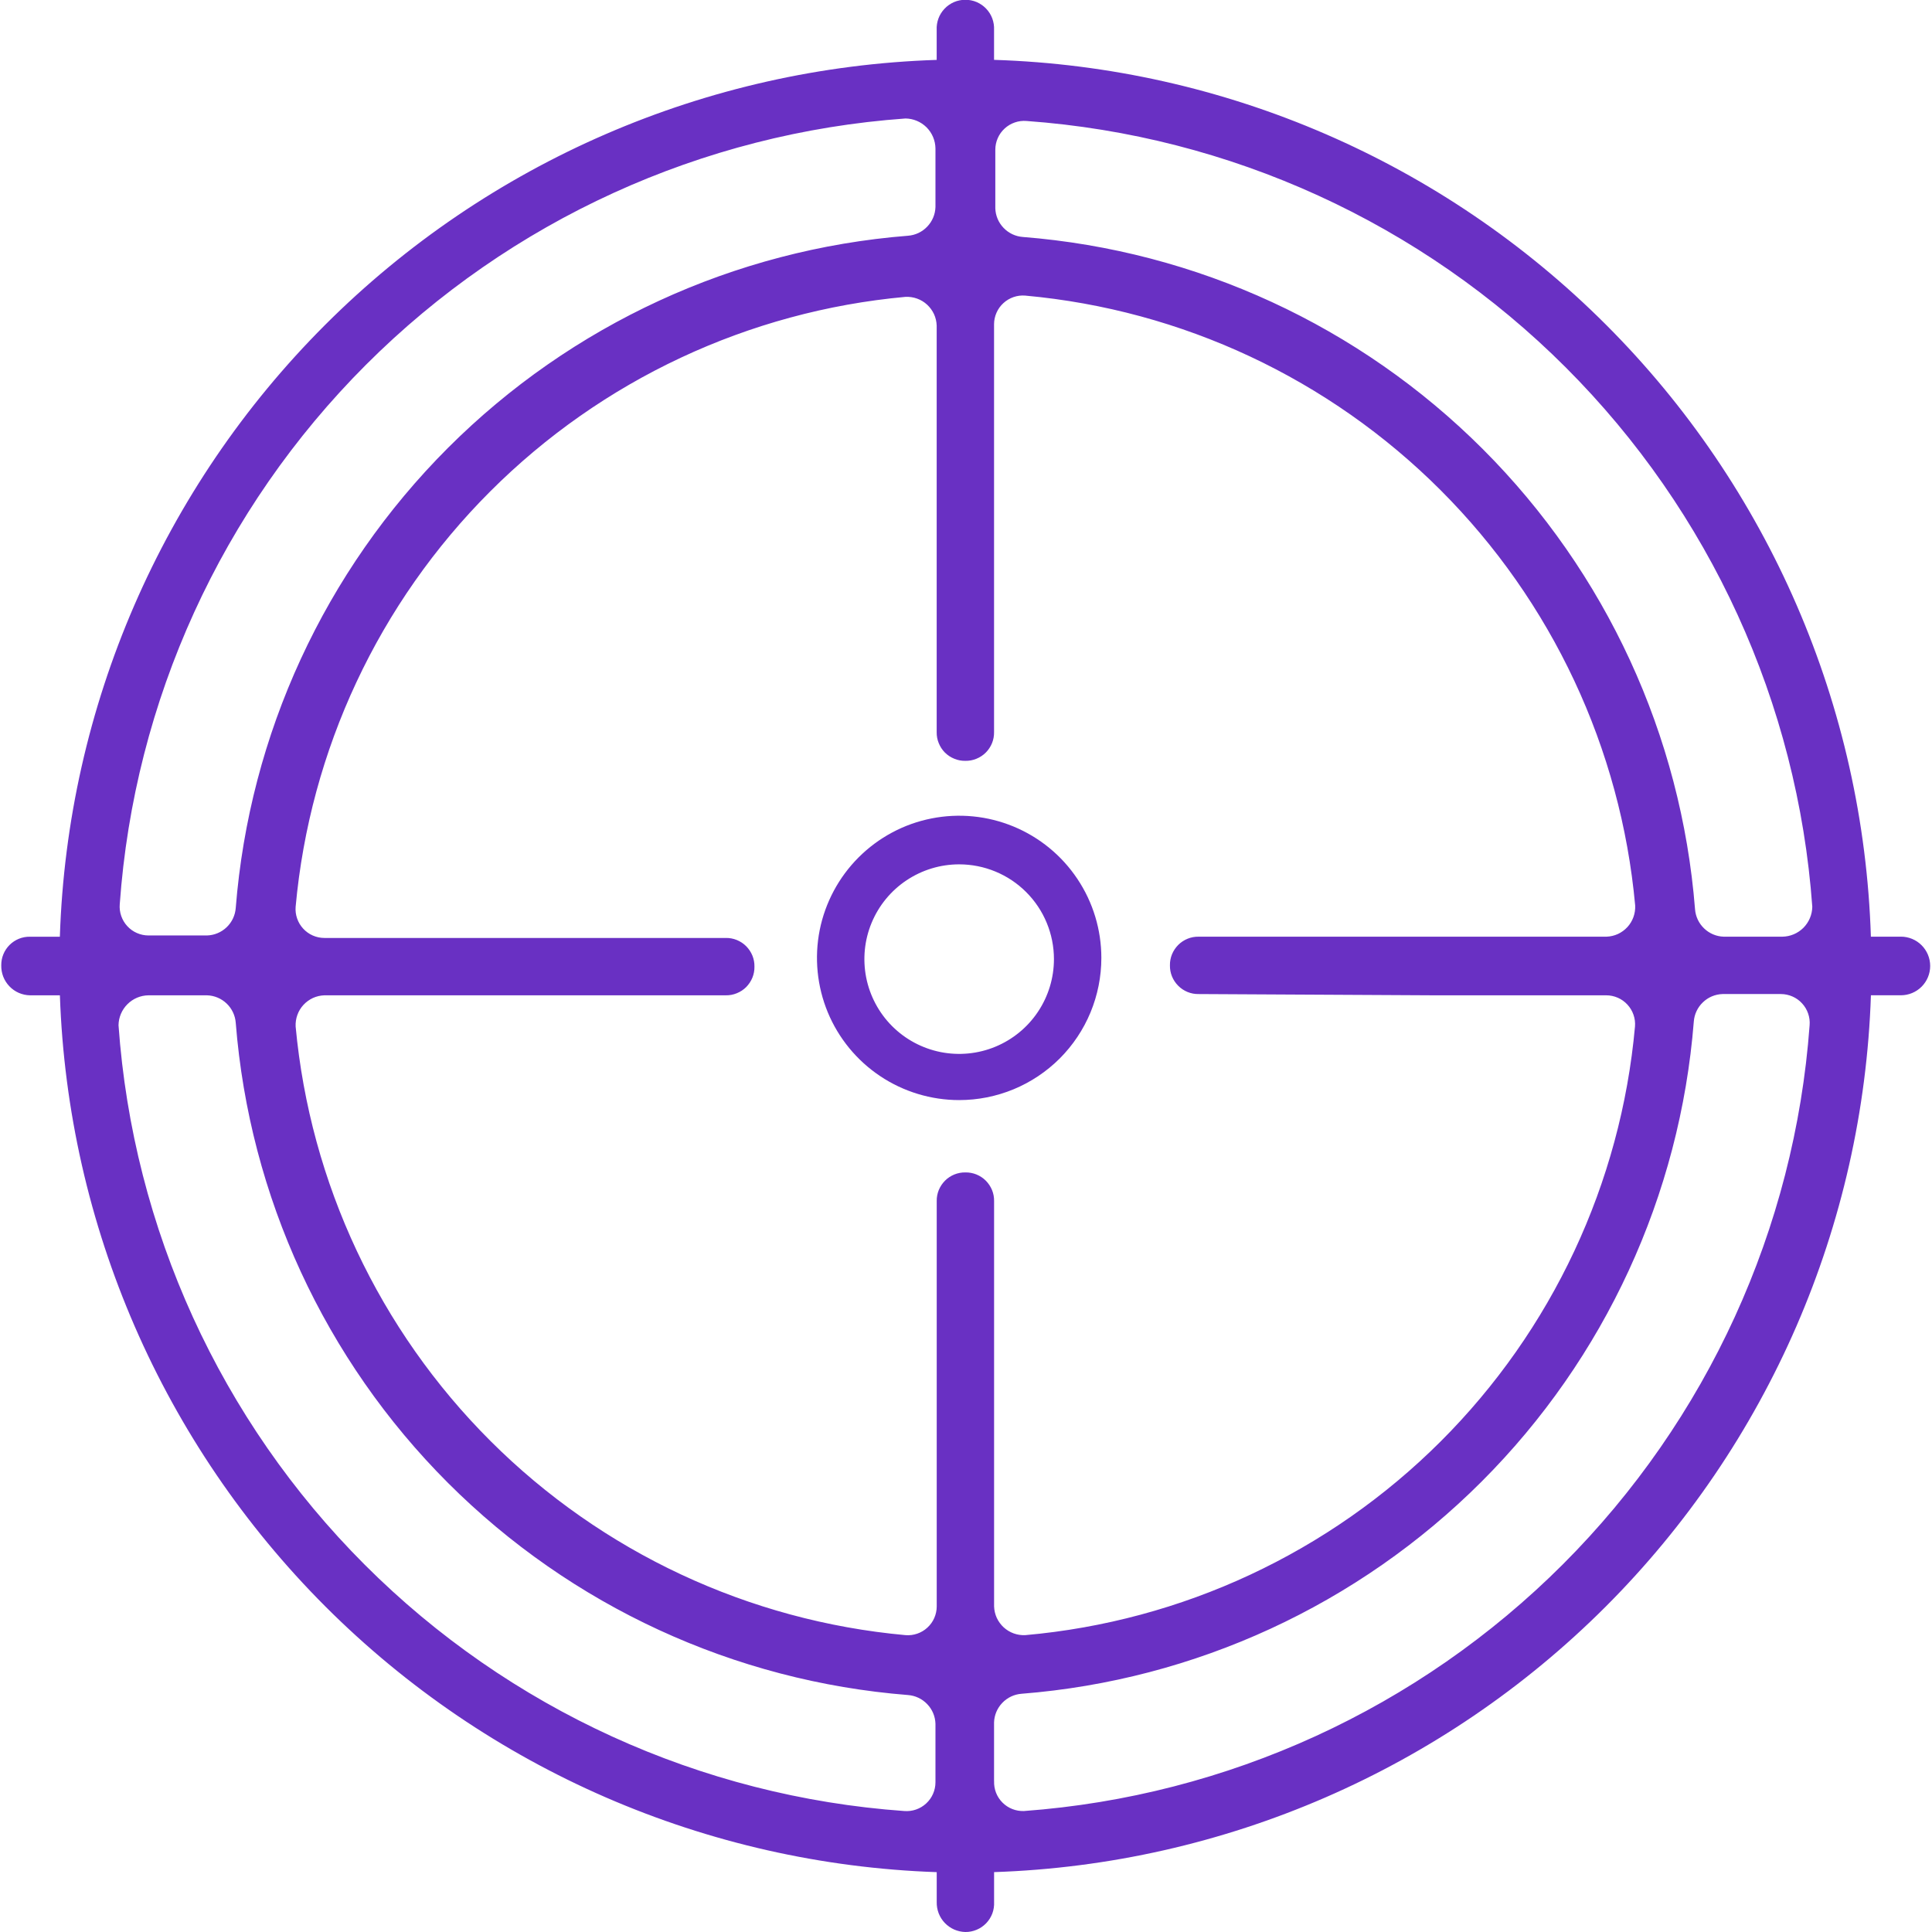 <svg width="52" height="52" viewBox="0 0 52 52" fill="none" xmlns="http://www.w3.org/2000/svg">
<g id="image_1656321098794214118 1" clip-path="url(#clip0_115_149)">
<g id="Mask Group 1">
<g id="Focus in Technology Icon">
<g id="Group 3">
<g id="Group 2">
<g id="Group 1">
<path id="Path 1" d="M51.161 25.211H50.355C50.159 19.014 47.61 13.124 43.226 8.74C38.842 4.356 32.952 1.807 26.755 1.611V0.806C26.76 0.701 26.744 0.597 26.708 0.498C26.672 0.4 26.616 0.31 26.543 0.234C26.471 0.158 26.384 0.098 26.288 0.056C26.192 0.015 26.088 -0.006 25.983 -0.006C25.878 -0.006 25.774 0.015 25.678 0.056C25.582 0.098 25.495 0.158 25.423 0.234C25.351 0.31 25.294 0.4 25.258 0.498C25.222 0.597 25.206 0.701 25.211 0.806V1.612C19.016 1.814 13.13 4.365 8.747 8.748C4.364 13.131 1.813 19.017 1.611 25.212H0.806C0.704 25.21 0.603 25.229 0.509 25.267C0.415 25.305 0.329 25.362 0.257 25.434C0.185 25.506 0.128 25.592 0.09 25.686C0.051 25.78 0.033 25.881 0.034 25.983C0.032 26.087 0.05 26.19 0.087 26.286C0.125 26.383 0.181 26.471 0.253 26.546C0.324 26.621 0.41 26.681 0.505 26.723C0.6 26.764 0.702 26.787 0.806 26.789H1.612C1.825 32.98 4.38 38.86 8.76 43.241C13.141 47.621 19.021 50.176 25.212 50.389V51.195C25.21 51.298 25.228 51.401 25.265 51.498C25.303 51.595 25.359 51.683 25.431 51.758C25.503 51.832 25.588 51.892 25.683 51.934C25.778 51.975 25.88 51.998 25.984 52C26.088 52.001 26.192 51.98 26.288 51.939C26.384 51.899 26.471 51.839 26.544 51.763C26.616 51.688 26.672 51.598 26.709 51.501C26.745 51.403 26.761 51.298 26.756 51.194V50.388C32.949 50.181 38.832 47.628 43.214 43.246C47.596 38.864 50.149 32.981 50.356 26.788H51.162C51.371 26.788 51.572 26.705 51.72 26.557C51.868 26.409 51.951 26.208 51.951 25.999C51.951 25.79 51.868 25.589 51.72 25.441C51.572 25.293 51.371 25.21 51.162 25.21L51.161 25.211ZM47.972 25.211H46.394C46.197 25.205 46.009 25.126 45.867 24.989C45.724 24.853 45.637 24.669 45.622 24.472C45.252 19.796 43.227 15.406 39.911 12.089C36.594 8.772 32.204 6.747 27.528 6.378C27.331 6.363 27.147 6.276 27.011 6.133C26.874 5.991 26.795 5.803 26.789 5.606V4.028C26.789 3.921 26.812 3.815 26.855 3.717C26.898 3.619 26.961 3.531 27.04 3.459C27.119 3.386 27.212 3.331 27.313 3.296C27.414 3.261 27.521 3.247 27.628 3.256C33.106 3.651 38.259 6.006 42.143 9.89C46.027 13.774 48.383 18.927 48.778 24.405C48.775 24.618 48.689 24.821 48.539 24.972C48.388 25.122 48.185 25.208 47.972 25.211ZM38.606 26.789H43.234C43.341 26.789 43.447 26.812 43.545 26.855C43.643 26.898 43.731 26.961 43.803 27.04C43.876 27.119 43.931 27.212 43.966 27.313C44.001 27.414 44.015 27.521 44.006 27.628C43.626 31.85 41.774 35.803 38.774 38.798C35.774 41.792 31.817 43.637 27.595 44.01C27.489 44.015 27.383 43.999 27.283 43.963C27.183 43.927 27.092 43.871 27.014 43.8C26.936 43.728 26.873 43.641 26.828 43.545C26.784 43.448 26.76 43.344 26.756 43.238V32.328C26.758 32.226 26.739 32.125 26.701 32.031C26.662 31.936 26.605 31.851 26.534 31.779C26.462 31.706 26.376 31.65 26.281 31.611C26.187 31.573 26.086 31.554 25.984 31.556C25.882 31.554 25.781 31.573 25.687 31.611C25.592 31.65 25.506 31.706 25.434 31.779C25.363 31.851 25.306 31.936 25.267 32.031C25.229 32.125 25.21 32.226 25.212 32.328V43.238C25.212 43.345 25.189 43.451 25.146 43.549C25.103 43.647 25.04 43.735 24.961 43.807C24.882 43.88 24.79 43.935 24.688 43.97C24.587 44.005 24.48 44.019 24.373 44.01C20.154 43.627 16.202 41.779 13.204 38.787C10.205 35.794 8.349 31.846 7.957 27.628C7.952 27.522 7.968 27.416 8.004 27.316C8.04 27.216 8.095 27.125 8.167 27.047C8.239 26.969 8.326 26.906 8.422 26.861C8.519 26.817 8.623 26.793 8.729 26.789H19.534C19.636 26.791 19.737 26.772 19.831 26.733C19.926 26.695 20.012 26.639 20.084 26.567C20.155 26.494 20.212 26.409 20.251 26.314C20.289 26.22 20.308 26.119 20.306 26.017C20.308 25.915 20.289 25.814 20.251 25.72C20.212 25.625 20.155 25.54 20.084 25.468C20.012 25.395 19.926 25.339 19.831 25.3C19.737 25.262 19.636 25.243 19.534 25.245H8.729C8.622 25.245 8.516 25.222 8.418 25.179C8.32 25.136 8.232 25.073 8.16 24.994C8.087 24.915 8.032 24.822 7.997 24.721C7.962 24.62 7.948 24.513 7.957 24.406C8.342 20.182 10.194 16.226 13.194 13.227C16.193 10.228 20.148 8.375 24.372 7.99C24.478 7.985 24.584 8.001 24.684 8.037C24.784 8.073 24.875 8.128 24.953 8.2C25.031 8.272 25.094 8.359 25.139 8.455C25.183 8.552 25.207 8.656 25.211 8.762V19.706C25.209 19.808 25.228 19.909 25.267 20.003C25.305 20.098 25.361 20.183 25.433 20.256C25.506 20.328 25.591 20.384 25.686 20.422C25.78 20.461 25.881 20.48 25.983 20.478C26.085 20.48 26.186 20.461 26.28 20.422C26.375 20.384 26.46 20.328 26.532 20.256C26.605 20.183 26.661 20.098 26.7 20.003C26.738 19.909 26.757 19.808 26.755 19.706V8.728C26.755 8.621 26.778 8.515 26.821 8.417C26.864 8.319 26.927 8.231 27.006 8.159C27.085 8.086 27.178 8.031 27.279 7.996C27.38 7.961 27.487 7.947 27.594 7.956C31.818 8.34 35.774 10.193 38.774 13.193C41.773 16.192 43.626 20.148 44.011 24.372C44.016 24.478 44 24.584 43.964 24.684C43.928 24.783 43.873 24.875 43.801 24.953C43.729 25.031 43.642 25.094 43.546 25.139C43.449 25.183 43.345 25.207 43.239 25.211H32.261C32.159 25.209 32.058 25.228 31.964 25.266C31.869 25.305 31.784 25.361 31.712 25.433C31.64 25.506 31.583 25.591 31.544 25.686C31.506 25.78 31.487 25.881 31.489 25.983C31.487 26.085 31.506 26.186 31.544 26.28C31.583 26.375 31.64 26.46 31.712 26.532C31.784 26.605 31.869 26.661 31.964 26.7C32.058 26.738 32.159 26.757 32.261 26.755L38.606 26.789ZM25.178 3.995V5.573C25.172 5.77 25.093 5.958 24.956 6.1C24.82 6.243 24.636 6.33 24.439 6.345C19.763 6.714 15.373 8.739 12.056 12.056C8.74 15.373 6.715 19.763 6.345 24.439C6.33 24.636 6.243 24.82 6.101 24.956C5.958 25.093 5.77 25.172 5.573 25.178H3.995C3.888 25.178 3.782 25.155 3.684 25.112C3.586 25.069 3.498 25.006 3.426 24.927C3.353 24.848 3.298 24.755 3.263 24.654C3.228 24.553 3.214 24.446 3.223 24.339C3.613 18.858 5.966 13.703 9.851 9.817C13.736 5.932 18.892 3.579 24.372 3.189C24.585 3.192 24.788 3.278 24.939 3.428C25.089 3.579 25.175 3.782 25.178 3.995ZM3.995 26.789H5.573C5.77 26.795 5.958 26.874 6.101 27.011C6.243 27.147 6.33 27.331 6.345 27.528C6.715 32.204 8.74 36.594 12.056 39.911C15.373 43.227 19.763 45.252 24.439 45.622C24.636 45.637 24.82 45.724 24.956 45.867C25.093 46.009 25.172 46.197 25.178 46.394V47.972C25.178 48.079 25.155 48.185 25.112 48.283C25.069 48.381 25.006 48.469 24.927 48.541C24.848 48.614 24.756 48.669 24.654 48.704C24.553 48.739 24.446 48.752 24.339 48.744C18.859 48.354 13.703 46.001 9.818 42.116C5.933 38.231 3.58 33.075 3.19 27.595C3.193 27.382 3.279 27.179 3.429 27.029C3.579 26.878 3.782 26.792 3.995 26.789ZM26.755 47.938V46.36C26.761 46.163 26.84 45.975 26.977 45.833C27.113 45.69 27.297 45.603 27.494 45.588C32.17 45.219 36.561 43.194 39.878 39.877C43.194 36.561 45.219 32.17 45.589 27.494C45.604 27.297 45.691 27.113 45.834 26.977C45.976 26.84 46.164 26.761 46.361 26.755H47.934C48.041 26.755 48.147 26.778 48.245 26.821C48.343 26.864 48.431 26.927 48.503 27.006C48.576 27.085 48.631 27.177 48.666 27.279C48.701 27.38 48.715 27.487 48.706 27.594C48.305 33.07 45.949 38.219 42.067 42.102C38.185 45.984 33.037 48.342 27.561 48.744C27.454 48.748 27.347 48.73 27.248 48.691C27.148 48.652 27.058 48.593 26.982 48.517C26.906 48.441 26.847 48.351 26.808 48.251C26.77 48.152 26.752 48.045 26.756 47.938H26.755Z" fill="#6930C3"/>
</g>
</g>
<path id="Path 2" d="M25.816 29.609C25.059 29.609 24.319 29.384 23.69 28.964C23.061 28.544 22.57 27.946 22.28 27.247C21.991 26.547 21.915 25.778 22.062 25.035C22.21 24.293 22.575 23.611 23.11 23.076C23.645 22.541 24.327 22.176 25.069 22.029C25.812 21.881 26.581 21.957 27.28 22.246C27.98 22.536 28.578 23.026 28.998 23.656C29.419 24.285 29.643 25.025 29.643 25.782C29.643 26.285 29.544 26.782 29.352 27.247C29.16 27.711 28.878 28.133 28.523 28.489C28.167 28.844 27.745 29.126 27.281 29.318C26.816 29.51 26.319 29.609 25.816 29.609ZM25.816 23.264C25.311 23.264 24.818 23.414 24.399 23.694C23.979 23.974 23.652 24.373 23.459 24.839C23.266 25.305 23.216 25.818 23.314 26.313C23.413 26.808 23.655 27.262 24.012 27.619C24.369 27.976 24.823 28.218 25.318 28.317C25.813 28.415 26.326 28.365 26.792 28.172C27.258 27.979 27.657 27.652 27.937 27.232C28.217 26.813 28.367 26.32 28.367 25.815C28.367 25.48 28.301 25.148 28.173 24.839C28.045 24.529 27.857 24.248 27.62 24.011C27.383 23.774 27.102 23.586 26.792 23.458C26.483 23.33 26.151 23.264 25.816 23.264Z" fill="#6930C3"/>
</g>
</g>
</g>
</g>
<defs>
<clipPath id="clip0_115_149">
<rect width="52" height="52" fill="white"/>
</clipPath>
</defs>
</svg>
